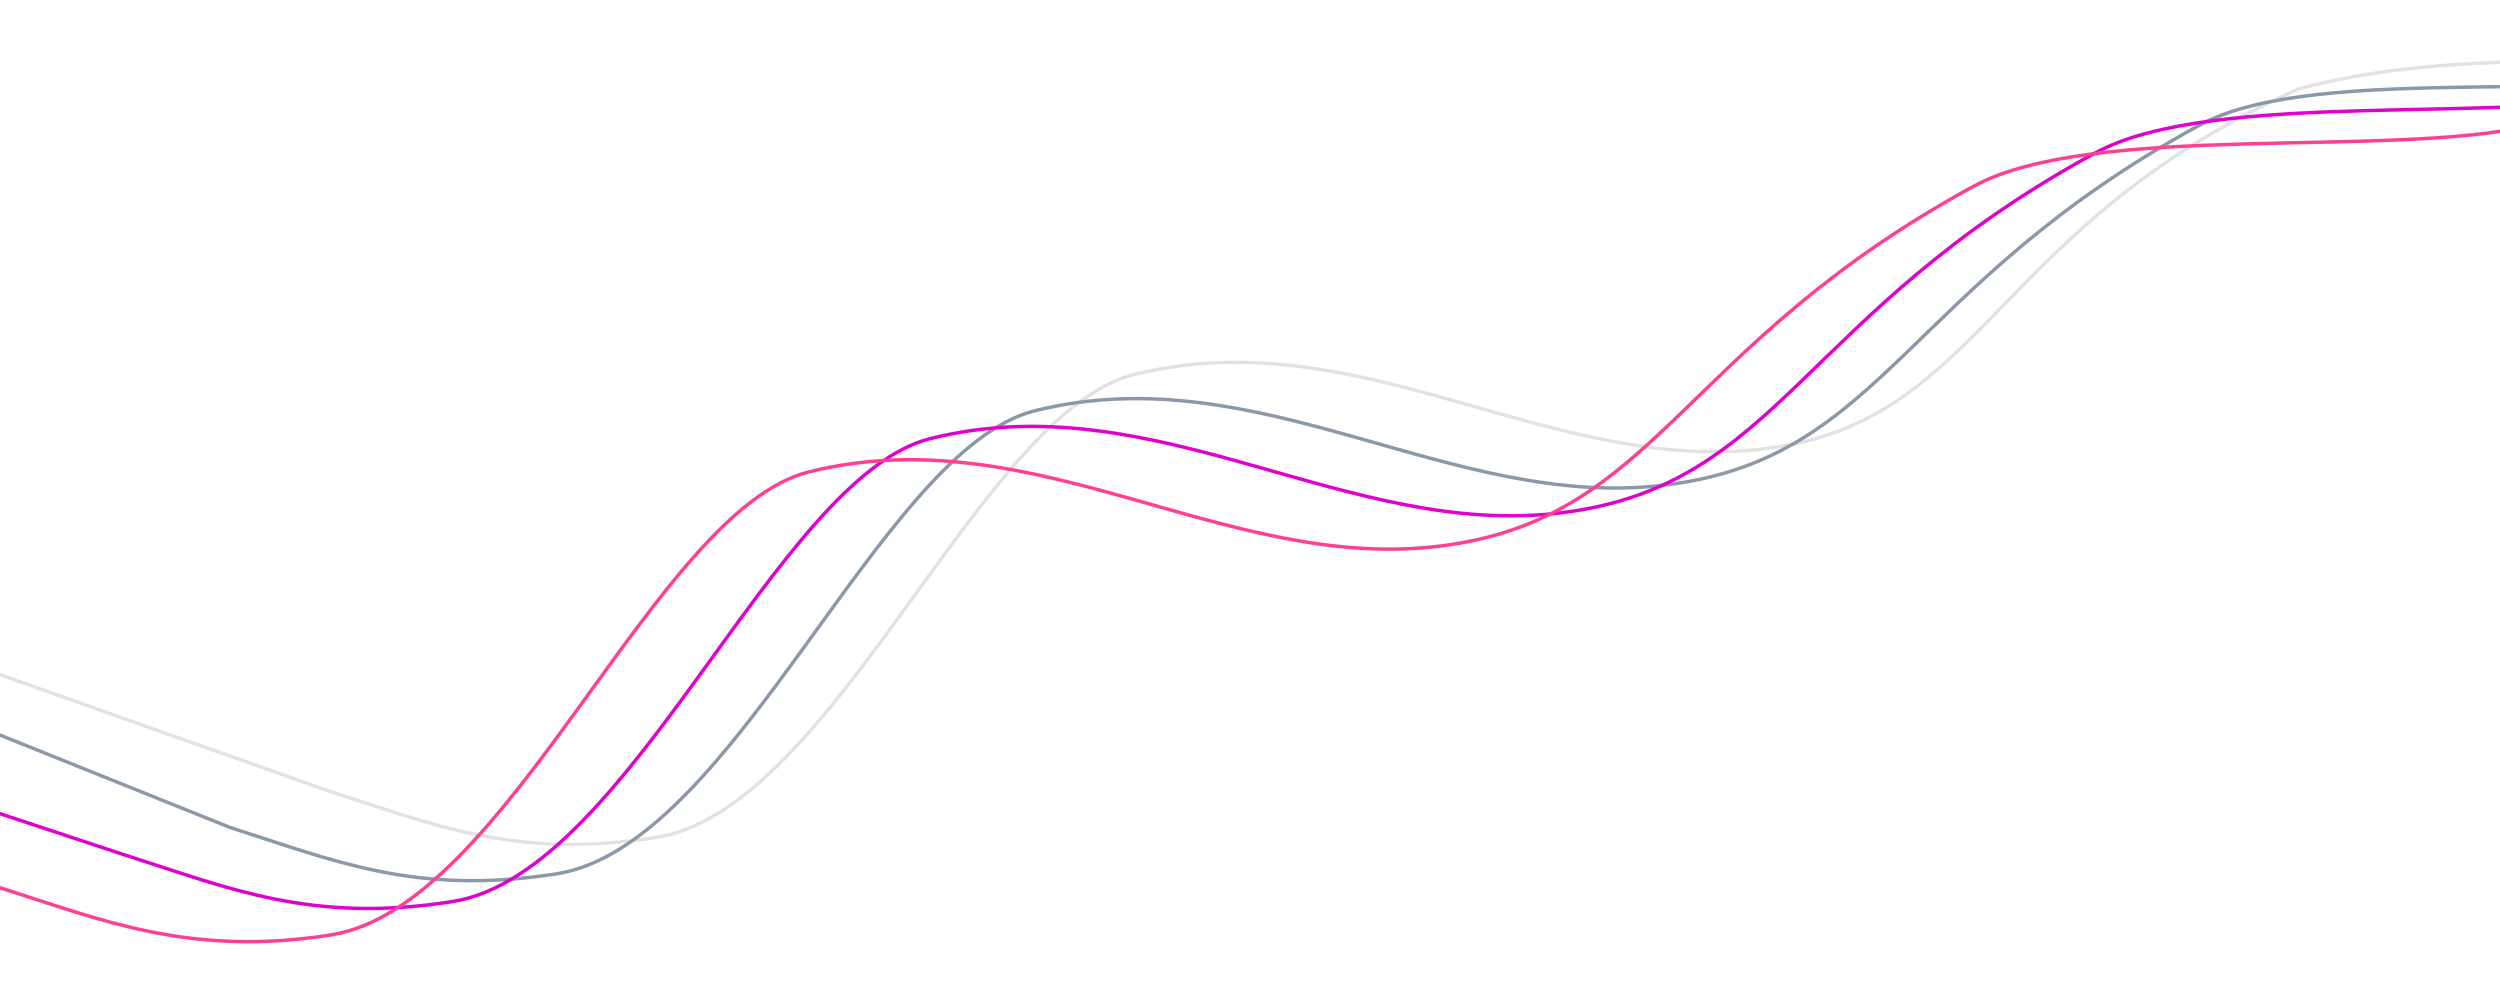 <svg xmlns="http://www.w3.org/2000/svg" xmlns:xlink="http://www.w3.org/1999/xlink" version="1.1" id="Layer_1" x="0px" y="0px" viewBox="0 0 1440 565" style="enable-background:new 0 0 1440 565; position: relative" xml:space="preserve">
<style type="text/css">
    .st0{fill:none;stroke:#E2E2E2;stroke-width:2;}
    .st1{fill:none;stroke:#8B98A9;stroke-width:2;}
    .st2{fill:none;stroke:#E000CF;stroke-width:2;}
    .st3{fill:none;stroke:#FF4092;stroke-width:2;}

    .st0,.st1,.st2,.st3 {
     -webkit-animation: move_wave 7s infinite  alternate;
    animation: move_wave 7s infinite  alternate;
    }

    @keyframes move_wave {
        0% {
            transform: translateX(0) translateZ(0) scaleY(1)
        }
        50% {
            transform: translateX(-15%) translateZ(0) scaleY(0.55)
        }
        100% {
            transform: translateX(0) translateZ(0) scaleY(1)
        }
    }
</style>
<path class="st0" d="M2097.4-131.8c-24.8-3.1-95.3-0.7-192.1,33.5c-133.6,75.1-162.3,95.3-259.9,114.5  c-105.7,32.3-210,5.5-321.1,34.9c-176.6,78.7-181.8,191.3-306.4,207.2c-124.5,16-234.6-74.9-364.6-42.6  c-89,22.1-172.5,250.5-275.4,266.7c-81.5,12.8-128.8-7.8-188-26.6l-227.3-80.4"/>
<path class="st1" d="M1992-121.6c-20,3.2-81.3,16-117.1,32.5C1774.3-27.9,1683.5,7,1588.2,37.1c-80.2,25.4-252.8-2.2-321.1,34.9  c-169.8,92.4-181.8,191.3-306.4,207.2c-124.5,16-234.6-74.9-364.6-42.6c-89,22.1-172.5,250.5-275.4,266.7  c-81.5,12.8-128.8-7.8-188-26.6l-148.9-59.8"/>
<path class="st2" d="M2012.8-126.5c-57.8,14-93.4,14.7-182.4,57.4C1691.2-2.3,1623.5,31.1,1528,53.1C1446.1,72,1275.2,50.9,1207,88  c-169.8,92.4-181.8,191.3-306.4,207.2c-124.5,16-234.6-74.9-364.6-42.6c-89,22.1-172.5,250.5-275.4,266.7  c-81.5,12.8-128.8-7.8-188-26.6l-79.8-26.4"/>
<path class="st3" d="M-1.3,510.9c59.2,18.8,110.4,40.5,192,27.6C293.5,522.3,377,293.9,466,271.8c130.1-32.3,240.1,58.6,364.6,42.6  c124.5-16,136.5-114.9,306.4-207.2c68.2-37.1,239.2-16,321.1-34.9c95.5-22,163.2-55.4,302.4-122.3c88.9-42.7,172.5-58,230.3-72"/>
</svg>
